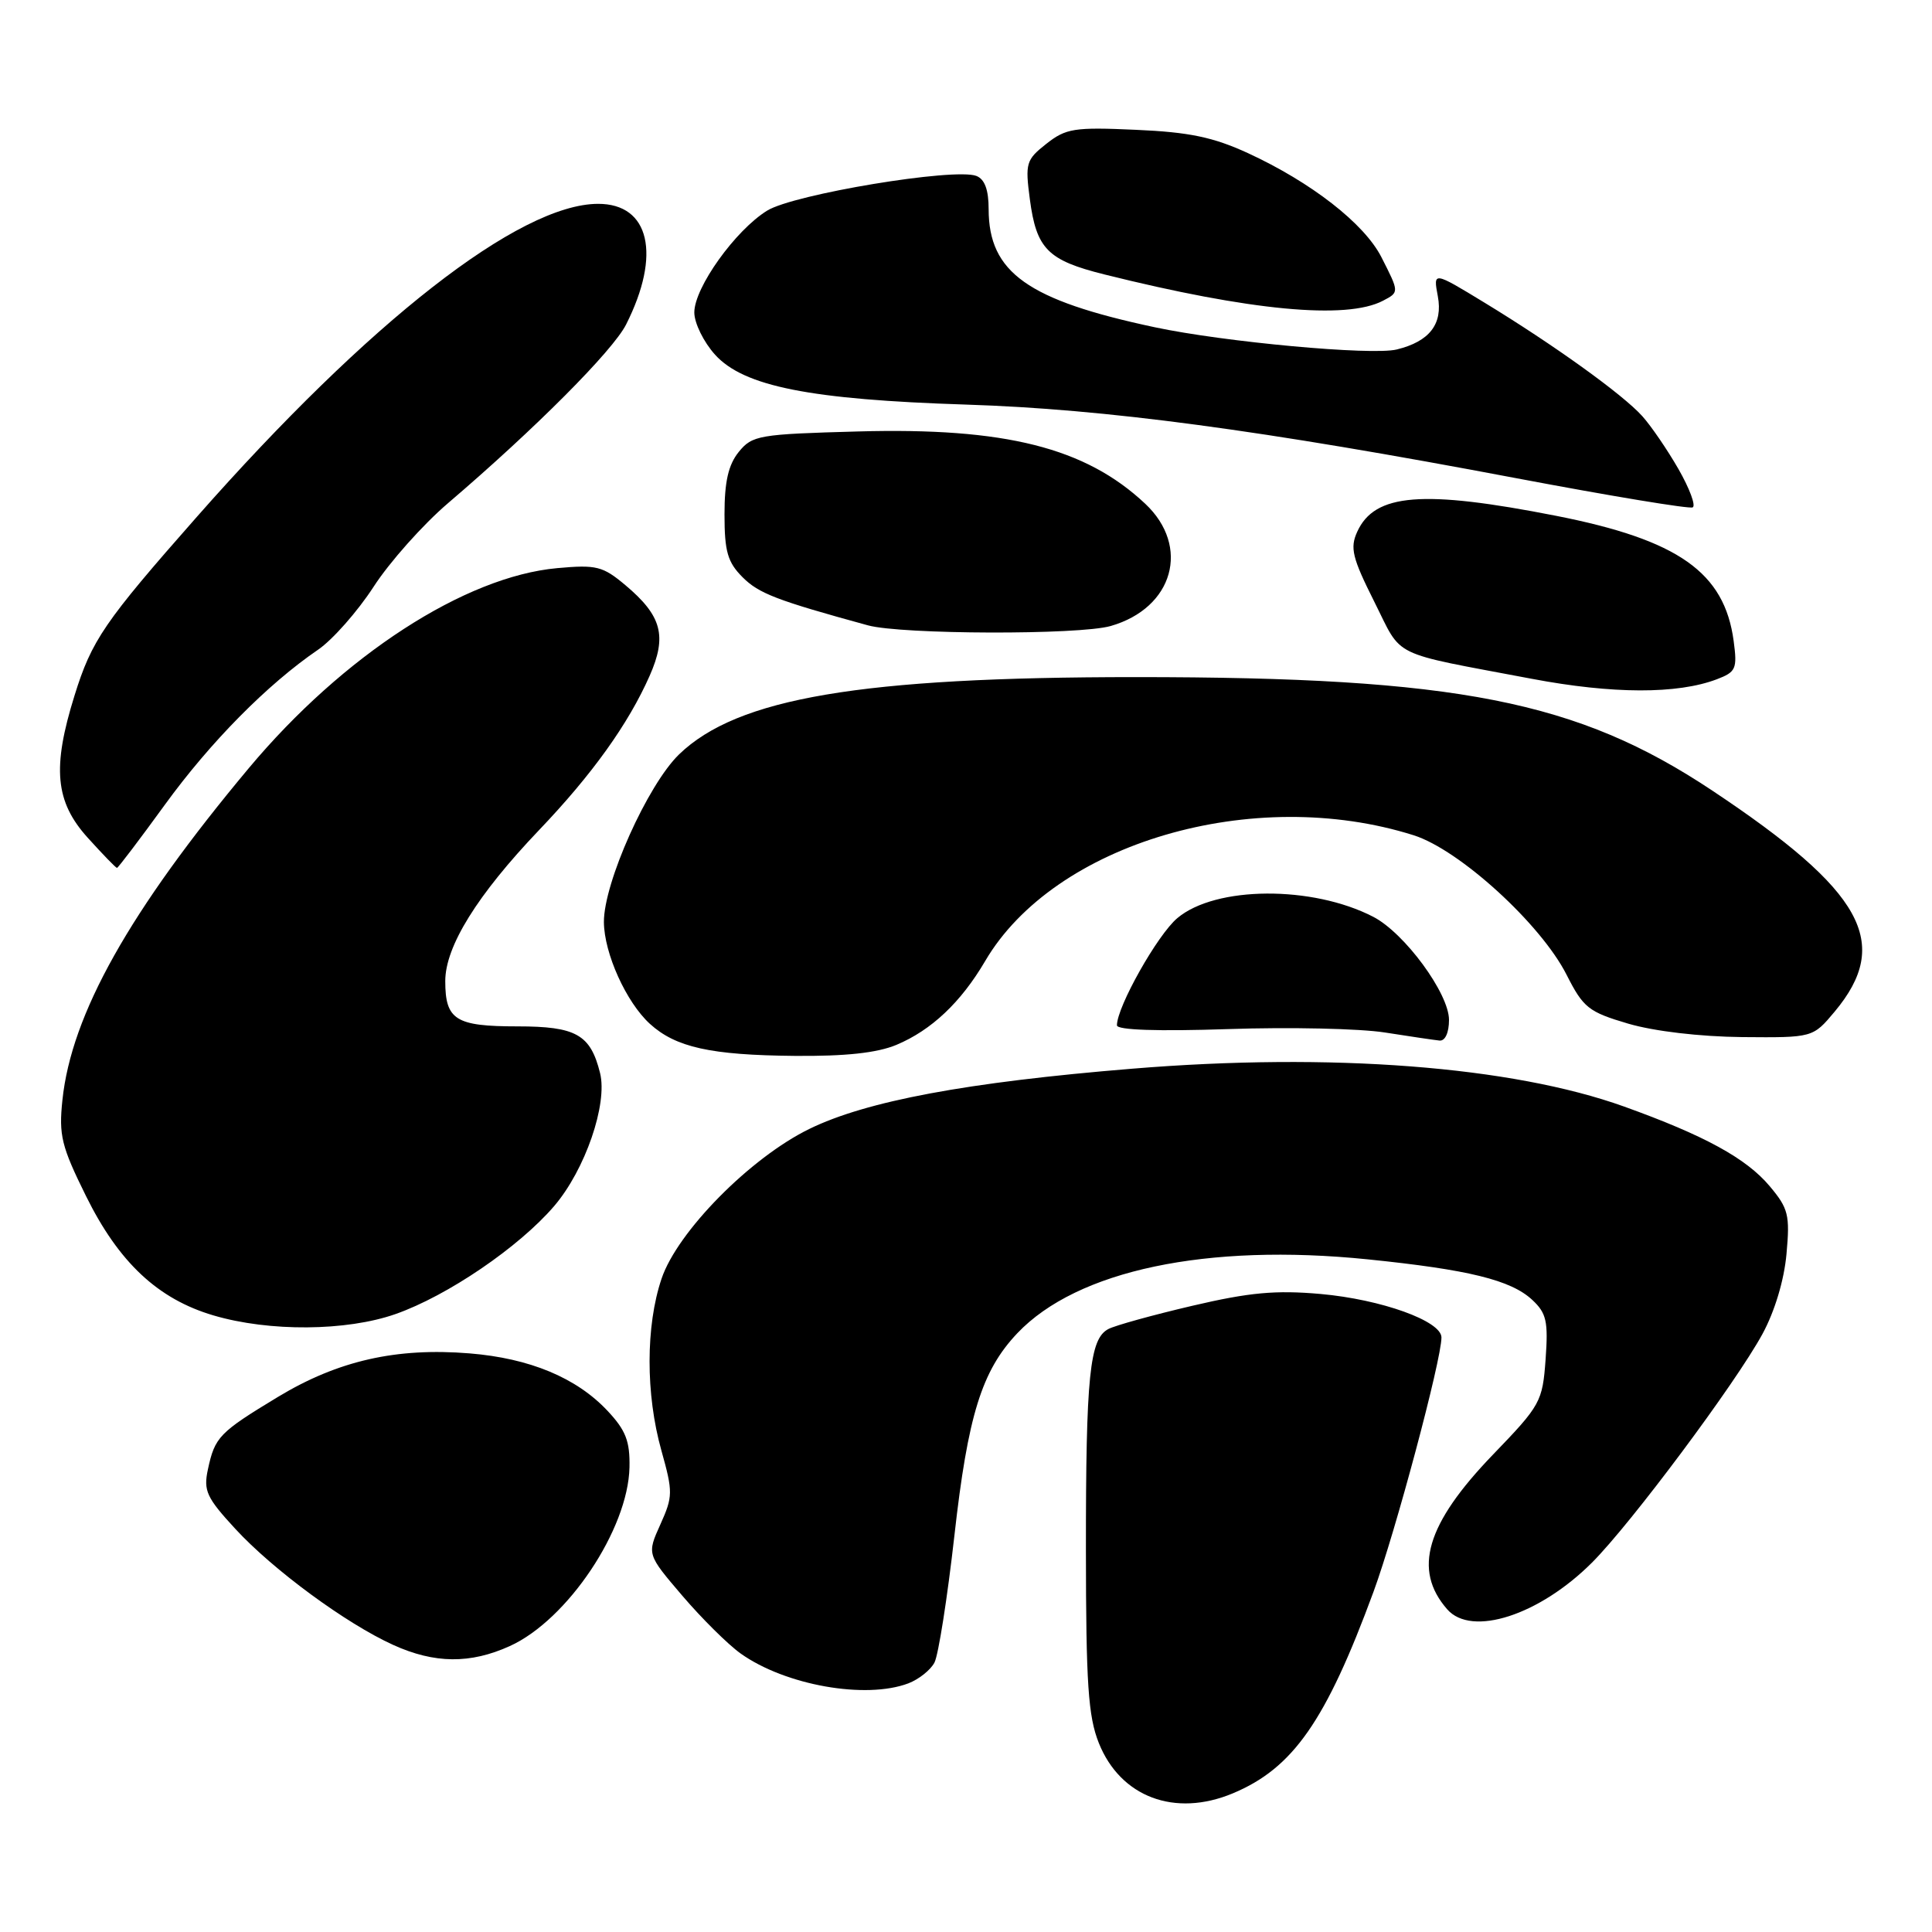 <?xml version="1.0" encoding="UTF-8" standalone="no"?>
<!DOCTYPE svg PUBLIC "-//W3C//DTD SVG 1.1//EN" "http://www.w3.org/Graphics/SVG/1.1/DTD/svg11.dtd" >
<svg xmlns="http://www.w3.org/2000/svg" xmlns:xlink="http://www.w3.org/1999/xlink" version="1.1" viewBox="0 0 256 256">
 <g >
 <path fill="currentColor"
d=" M 163.35 237.63 C 171.34 234.29 175.68 228.07 182.00 210.91 C 184.89 203.06 191.00 180.20 191.00 177.22 C 191.00 175.04 183.03 172.18 175.00 171.46 C 169.03 170.93 165.56 171.25 158.00 173.02 C 152.78 174.24 147.76 175.63 146.87 176.10 C 144.38 177.39 143.88 182.26 143.89 205.42 C 143.90 223.12 144.19 227.42 145.60 230.96 C 148.47 238.13 155.68 240.83 163.35 237.63 Z  M 120.37 223.05 C 121.75 222.52 123.30 221.29 123.82 220.30 C 124.34 219.31 125.53 211.75 126.46 203.50 C 128.25 187.53 130.09 181.63 134.80 176.66 C 142.72 168.32 159.89 164.70 181.23 166.87 C 194.58 168.23 200.21 169.61 203.03 172.24 C 204.92 174.00 205.16 175.09 204.80 180.12 C 204.39 185.74 204.14 186.20 197.84 192.73 C 188.97 201.93 187.17 208.01 191.77 213.25 C 195.00 216.93 203.97 214.03 210.95 207.05 C 216.11 201.89 229.99 183.28 233.54 176.75 C 235.16 173.77 236.41 169.62 236.72 166.15 C 237.19 160.99 236.97 160.12 234.49 157.17 C 231.38 153.47 225.84 150.45 215.19 146.62 C 200.32 141.29 176.39 139.44 150.00 141.61 C 128.13 143.40 114.80 145.89 107.24 149.59 C 99.43 153.40 89.76 163.20 87.66 169.43 C 85.55 175.69 85.54 184.73 87.64 192.21 C 89.18 197.71 89.17 198.29 87.50 202.00 C 85.72 205.95 85.72 205.95 90.41 211.44 C 92.99 214.46 96.47 217.91 98.14 219.10 C 104.05 223.31 114.71 225.20 120.37 223.05 Z  M 67.56 218.11 C 75.20 214.64 83.23 202.64 83.41 194.43 C 83.48 190.96 82.92 189.52 80.50 186.94 C 76.39 182.56 70.20 179.98 62.22 179.33 C 52.53 178.54 44.80 180.29 36.86 185.08 C 29.04 189.81 28.47 190.40 27.55 194.70 C 26.94 197.52 27.37 198.45 31.17 202.57 C 36.20 208.03 45.86 215.13 52.10 217.96 C 57.58 220.45 62.32 220.49 67.56 218.11 Z  M 52.41 174.12 C 59.30 171.70 68.78 165.24 73.43 159.81 C 77.53 155.02 80.54 146.30 79.51 142.18 C 78.24 137.07 76.33 136.00 68.55 136.00 C 60.37 136.00 59.00 135.14 59.00 130.00 C 59.00 125.40 63.24 118.58 71.42 110.00 C 78.47 102.62 83.26 95.93 86.08 89.55 C 88.41 84.28 87.70 81.60 82.87 77.54 C 79.87 75.02 79.03 74.81 73.84 75.28 C 61.59 76.39 45.46 86.85 32.97 101.78 C 17.16 120.69 9.46 134.39 8.27 145.77 C 7.78 150.43 8.14 151.90 11.39 158.47 C 15.74 167.28 20.92 172.13 28.29 174.30 C 35.67 176.48 45.92 176.40 52.41 174.12 Z  M 118.78 138.45 C 123.41 136.51 127.33 132.81 130.53 127.36 C 139.70 111.70 166.08 103.96 187.33 110.68 C 193.40 112.61 204.17 122.43 207.58 129.16 C 209.80 133.54 210.49 134.09 215.75 135.64 C 219.20 136.65 225.24 137.36 230.85 137.42 C 240.21 137.50 240.21 137.50 243.10 134.05 C 250.71 124.94 246.92 118.09 226.89 104.76 C 209.00 92.85 193.10 89.72 150.50 89.72 C 114.03 89.72 97.71 92.49 89.98 99.96 C 85.81 104.00 79.99 116.98 80.02 122.18 C 80.05 126.33 82.98 132.81 86.12 135.67 C 89.54 138.78 94.17 139.81 105.28 139.91 C 112.04 139.97 116.21 139.52 118.78 138.45 Z  M 192.00 135.14 C 192.00 131.64 186.11 123.62 181.96 121.48 C 173.89 117.31 161.07 117.39 156.01 121.65 C 153.38 123.85 148.00 133.41 148.00 135.86 C 148.00 136.49 153.38 136.67 162.75 136.36 C 170.86 136.08 180.20 136.29 183.50 136.81 C 186.80 137.33 190.06 137.81 190.75 137.88 C 191.49 137.95 192.00 136.83 192.00 135.14 Z  M 21.84 106.64 C 27.88 98.32 35.43 90.68 42.13 86.10 C 44.06 84.79 47.37 81.03 49.49 77.77 C 51.60 74.50 56.05 69.50 59.38 66.66 C 70.89 56.83 81.20 46.48 82.96 43.00 C 87.65 33.72 86.08 26.99 79.23 27.01 C 68.81 27.05 48.91 42.58 26.07 68.50 C 13.80 82.42 12.15 84.83 9.87 92.18 C 6.89 101.73 7.31 106.23 11.62 111.00 C 13.61 113.20 15.35 115.00 15.50 115.00 C 15.65 115.00 18.50 111.24 21.84 106.64 Z  M 227.48 90.01 C 230.03 89.04 230.21 88.62 229.72 84.94 C 228.50 75.84 222.40 71.54 206.20 68.35 C 188.50 64.87 182.15 65.38 179.84 70.46 C 178.86 72.60 179.18 73.91 182.10 79.73 C 185.91 87.31 183.92 86.34 203.00 89.95 C 213.68 91.97 222.26 91.99 227.48 90.01 Z  M 147.17 82.95 C 155.48 80.57 157.78 72.42 151.75 66.75 C 143.83 59.31 133.19 56.63 113.71 57.17 C 100.55 57.53 99.68 57.68 97.89 59.88 C 96.51 61.59 96.00 63.82 96.00 68.16 C 96.00 73.08 96.41 74.50 98.40 76.49 C 100.55 78.64 102.91 79.55 115.00 82.86 C 119.45 84.08 143.00 84.15 147.17 82.95 Z  M 222.41 62.16 C 220.94 59.60 218.78 56.44 217.61 55.14 C 215.04 52.27 205.88 45.69 196.70 40.10 C 189.90 35.96 189.90 35.96 190.52 39.26 C 191.21 42.93 189.42 45.25 185.07 46.31 C 181.76 47.12 162.20 45.32 153.00 43.36 C 136.18 39.78 131.01 36.11 131.00 27.72 C 131.00 25.15 130.48 23.74 129.37 23.31 C 126.48 22.20 105.17 25.73 101.65 27.91 C 97.44 30.51 92.00 38.11 92.00 41.40 C 92.00 42.81 93.24 45.33 94.75 47.00 C 98.55 51.20 107.34 52.95 128.00 53.61 C 146.45 54.20 167.03 56.95 201.00 63.38 C 213.38 65.72 223.86 67.46 224.29 67.23 C 224.73 67.01 223.88 64.73 222.41 62.16 Z  M 183.25 39.85 C 185.42 38.71 185.42 38.75 183.04 34.07 C 180.77 29.62 173.75 24.16 165.36 20.29 C 160.74 18.17 157.59 17.51 150.50 17.20 C 142.33 16.83 141.24 17.01 138.64 19.06 C 135.96 21.17 135.83 21.63 136.46 26.40 C 137.33 32.98 138.82 34.49 146.32 36.36 C 165.63 41.18 178.41 42.39 183.25 39.85 Z "/>
</g>
</svg>